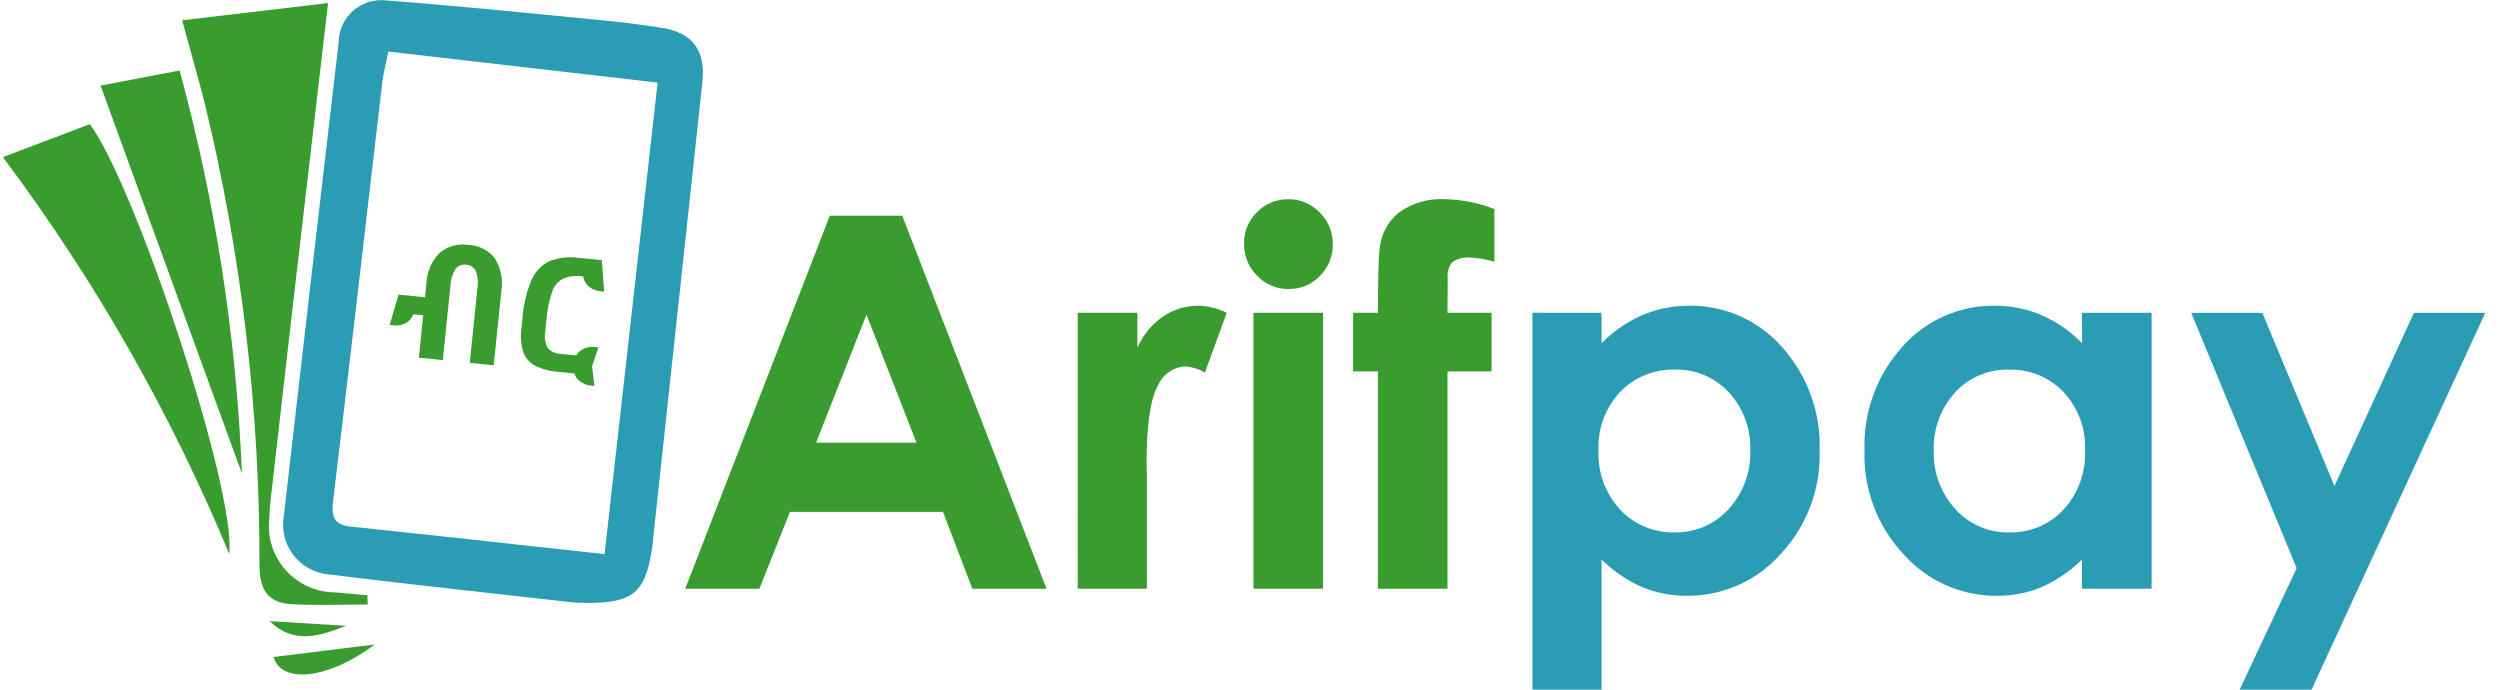 <svg width="174" height="48" viewBox="0 0 174 48" fill="none" xmlns="http://www.w3.org/2000/svg">
<g clip-path="url(#clip0_1311_277)">
<path d="M25.599 42.072C23.825 42.072 22.045 42.151 20.277 42.049C18.684 41.952 18.078 41.115 18.06 39.391C18.087 28.563 16.812 17.771 14.262 7.245C13.775 5.323 13.215 3.419 12.704 1.503C12.676 1.397 12.761 1.262 12.723 1.406L22.833 0.213C22.019 7.201 21.188 14.323 20.362 21.444C19.907 25.382 19.457 29.323 19.01 33.267C18.903 34.221 18.766 35.177 18.74 36.136C18.671 36.777 18.739 37.426 18.938 38.04C19.138 38.654 19.465 39.219 19.899 39.699C20.332 40.179 20.862 40.564 21.454 40.827C22.046 41.091 22.688 41.228 23.336 41.23C24.081 41.292 24.824 41.362 25.568 41.428L25.599 42.072Z" fill="#399C2E"/>
<path d="M15.955 38.547C11.877 28.729 6.584 19.454 0.201 10.935L6.253 8.641C9.491 13.033 16.45 34.13 15.955 38.547Z" fill="#399C2E"/>
<path d="M6.998 5.957L12.502 4.907C14.998 14.064 16.452 23.472 16.836 32.952C13.615 24.112 10.297 15.01 6.998 5.957Z" fill="#399C2E"/>
<path d="M26.08 44.856C22.833 47.297 19.573 47.609 19.042 45.727L26.08 44.856Z" fill="#399C2E"/>
<path d="M24.085 43.556C22.265 44.272 20.429 44.874 18.768 43.232L24.085 43.556Z" fill="#399C2E"/>
<path d="M46.11 1.946C44.718 1.72 43.318 1.547 41.914 1.411C36.924 0.927 31.936 0.412 26.938 0.034C26.519 -0.022 26.093 0.012 25.689 0.133C25.285 0.254 24.911 0.459 24.592 0.735C24.274 1.01 24.018 1.35 23.841 1.732C23.665 2.114 23.573 2.528 23.57 2.948C22.282 13.937 21.01 24.927 19.754 35.919C19.67 36.396 19.686 36.886 19.803 37.356C19.92 37.827 20.135 38.268 20.434 38.651C20.732 39.034 21.108 39.35 21.537 39.58C21.966 39.81 22.439 39.948 22.925 39.986C28.856 40.718 34.804 41.352 40.027 41.944C44.002 42.101 44.887 41.386 45.374 38.221C45.442 37.778 45.471 37.33 45.524 36.885C46.64 26.507 47.76 16.13 48.882 5.753C49.121 3.579 48.261 2.292 46.11 1.946ZM42.079 38.566C35.985 37.901 30.174 37.254 24.357 36.646C23.174 36.522 23.07 35.836 23.181 34.898C23.836 29.433 24.482 23.967 25.12 18.501C25.619 14.247 26.1 9.99 26.609 5.738C26.689 5.06 26.869 4.387 27.028 3.589L45.771 5.75C44.531 16.783 43.312 27.614 42.079 38.566Z" fill="#2A9DB5"/>
<path d="M29.582 20.692L29.679 19.73C29.706 18.935 30.029 18.179 30.587 17.609C30.864 17.374 31.189 17.203 31.54 17.106C31.89 17.009 32.258 16.99 32.617 17.05C32.977 17.062 33.331 17.155 33.65 17.322C33.969 17.488 34.246 17.724 34.461 18.011C34.873 18.693 35.026 19.499 34.892 20.283L34.362 25.424L32.695 25.255L33.23 20.058C33.3 19.658 33.261 19.246 33.117 18.866C33.053 18.739 32.957 18.63 32.837 18.552C32.717 18.474 32.578 18.43 32.435 18.424C32.297 18.402 32.155 18.419 32.026 18.472C31.896 18.525 31.784 18.613 31.701 18.725C31.485 19.073 31.365 19.47 31.352 19.878L30.818 25.063L29.151 24.893L29.455 21.945L28.768 21.875C28.675 22.133 28.492 22.35 28.252 22.486C27.989 22.627 27.689 22.682 27.393 22.642L27.124 22.614L27.736 20.505L29.582 20.692Z" fill="#399C2E"/>
<path d="M38.881 25.884C38.3 25.85 37.731 25.698 37.211 25.437C36.833 25.227 36.548 24.884 36.409 24.477C36.252 23.933 36.215 23.362 36.298 22.802L36.364 22.151C36.427 21.246 36.636 20.356 36.983 19.516C37.223 18.941 37.661 18.47 38.219 18.188C38.902 17.92 39.646 17.84 40.371 17.955L41.884 18.109L42.053 20.298L41.783 20.27C41.487 20.248 41.206 20.133 40.98 19.942C40.77 19.762 40.632 19.514 40.591 19.241C40.123 19.164 39.642 19.215 39.201 19.388C38.846 19.578 38.575 19.892 38.442 20.27C38.214 20.928 38.075 21.614 38.029 22.309L37.95 23.069C37.874 23.457 37.932 23.86 38.116 24.211C38.228 24.343 38.368 24.449 38.525 24.521C38.683 24.594 38.855 24.632 39.028 24.632L40.113 24.742C40.217 24.535 40.392 24.372 40.608 24.284C40.847 24.167 41.115 24.119 41.381 24.147L41.65 24.174L41.209 25.483L41.372 26.86L41.103 26.832C40.836 26.806 40.581 26.706 40.369 26.541C40.177 26.411 40.039 26.217 39.98 25.993L38.881 25.884Z" fill="#399C2E"/>
<path d="M57.755 15.013H62.797L72.838 40.975H67.677L65.632 35.627H54.979L52.855 40.975H47.693L57.755 15.013ZM60.306 21.897L56.801 30.81H63.786L60.306 21.897Z" fill="#399C2E"/>
<path d="M75.01 21.772H79.164V24.193C79.548 23.318 80.168 22.567 80.956 22.022C81.679 21.535 82.533 21.276 83.406 21.28C84.092 21.295 84.766 21.464 85.376 21.774L83.867 25.922C83.437 25.68 82.958 25.535 82.466 25.499C82.053 25.53 81.657 25.676 81.323 25.919C80.989 26.162 80.73 26.494 80.576 26.876C80.06 27.793 79.803 29.593 79.803 32.276L79.822 33.211V40.977H75.012L75.01 21.772Z" fill="#399C2E"/>
<path d="M89.663 13.866C90.072 13.861 90.477 13.94 90.853 14.098C91.229 14.256 91.569 14.49 91.85 14.784C92.145 15.075 92.379 15.422 92.536 15.805C92.693 16.187 92.769 16.598 92.762 17.011C92.769 17.419 92.693 17.824 92.537 18.202C92.382 18.58 92.151 18.922 91.858 19.208C91.581 19.5 91.247 19.731 90.875 19.887C90.503 20.044 90.102 20.122 89.699 20.117C89.287 20.123 88.879 20.044 88.5 19.884C88.121 19.725 87.778 19.489 87.496 19.191C87.199 18.896 86.966 18.545 86.809 18.158C86.653 17.771 86.576 17.357 86.585 16.941C86.578 16.537 86.654 16.136 86.809 15.762C86.965 15.389 87.195 15.051 87.486 14.77C87.768 14.479 88.106 14.249 88.48 14.094C88.854 13.938 89.258 13.861 89.663 13.866ZM87.241 21.773H92.086V40.976H87.241V21.773Z" fill="#399C2E"/>
<path d="M94.178 21.773H95.9C95.912 19.255 95.954 17.767 96.024 17.307C96.068 16.82 96.209 16.346 96.439 15.914C96.668 15.482 96.983 15.1 97.363 14.789C98.303 14.118 99.448 13.79 100.603 13.863C101.77 13.895 102.923 14.127 104.011 14.551V18.223C103.453 18.046 102.874 17.945 102.29 17.923C101.845 17.885 101.403 18.011 101.047 18.276C100.816 18.591 100.713 18.983 100.762 19.37L100.745 21.77H103.815V25.849H100.745V40.974H95.9V25.849H94.177L94.178 21.773Z" fill="#399C2E"/>
<path d="M111.468 21.772V23.89C112.28 23.062 113.245 22.398 114.309 21.931C115.34 21.493 116.451 21.271 117.573 21.278C118.787 21.264 119.99 21.511 121.099 22.001C122.208 22.491 123.197 23.214 124 24.12C125.801 26.116 126.75 28.73 126.645 31.409C126.722 34.066 125.74 36.645 123.911 38.583C123.1 39.495 122.102 40.223 120.985 40.721C119.868 41.218 118.657 41.473 117.433 41.469C116.368 41.478 115.313 41.276 114.327 40.877C113.263 40.412 112.293 39.755 111.469 38.94V47.995H106.658V21.768L111.468 21.772ZM116.562 25.726C115.855 25.706 115.152 25.834 114.498 26.101C113.843 26.367 113.253 26.767 112.764 27.275C112.254 27.818 111.858 28.457 111.599 29.154C111.34 29.85 111.223 30.592 111.256 31.334C111.187 32.858 111.73 34.346 112.764 35.473C113.249 35.989 113.838 36.396 114.493 36.668C115.147 36.941 115.852 37.072 116.562 37.053C117.264 37.066 117.96 36.929 118.604 36.652C119.248 36.375 119.826 35.964 120.298 35.447C121.326 34.334 121.872 32.863 121.816 31.353C121.873 29.861 121.337 28.405 120.324 27.303C119.847 26.789 119.264 26.383 118.616 26.11C117.968 25.838 117.269 25.707 116.565 25.726H116.562Z" fill="#2A9DB5"/>
<path d="M144.906 21.772H149.752V40.975H144.906V38.941C144.085 39.754 143.12 40.41 142.06 40.878C141.079 41.278 140.028 41.479 138.967 41.469C137.744 41.474 136.534 41.219 135.418 40.721C134.303 40.224 133.306 39.495 132.496 38.584C130.671 36.644 129.691 34.065 129.77 31.41C129.664 28.732 130.612 26.117 132.411 24.121C133.212 23.216 134.2 22.493 135.308 22.003C136.415 21.512 137.616 21.265 138.829 21.279C139.949 21.272 141.059 21.494 142.09 21.932C143.15 22.396 144.109 23.061 144.914 23.891L144.906 21.772ZM139.813 25.726C139.113 25.708 138.418 25.84 137.773 26.113C137.13 26.386 136.553 26.792 136.08 27.306C135.07 28.41 134.536 29.864 134.593 31.356C134.537 32.865 135.08 34.335 136.106 35.45C136.574 35.967 137.149 36.377 137.793 36.655C138.435 36.932 139.13 37.069 139.83 37.056C140.537 37.075 141.241 36.943 141.894 36.671C142.546 36.398 143.133 35.991 143.615 35.476C144.646 34.348 145.187 32.86 145.119 31.337C145.151 30.595 145.035 29.854 144.776 29.157C144.518 28.46 144.123 27.822 143.615 27.278C143.126 26.769 142.534 26.367 141.88 26.1C141.224 25.832 140.521 25.705 139.813 25.726Z" fill="#2A9DB5"/>
<path d="M152.509 21.774H157.46L162.475 33.823L168.01 21.774H172.977L160.883 48.001H155.878L159.848 39.544L152.509 21.774Z" fill="#2A9DB5"/>
</g>
<defs>
<clipPath id="clip0_1311_277">
<rect width="173.673" height="48" fill="white"/>
</clipPath>
</defs>
</svg>
